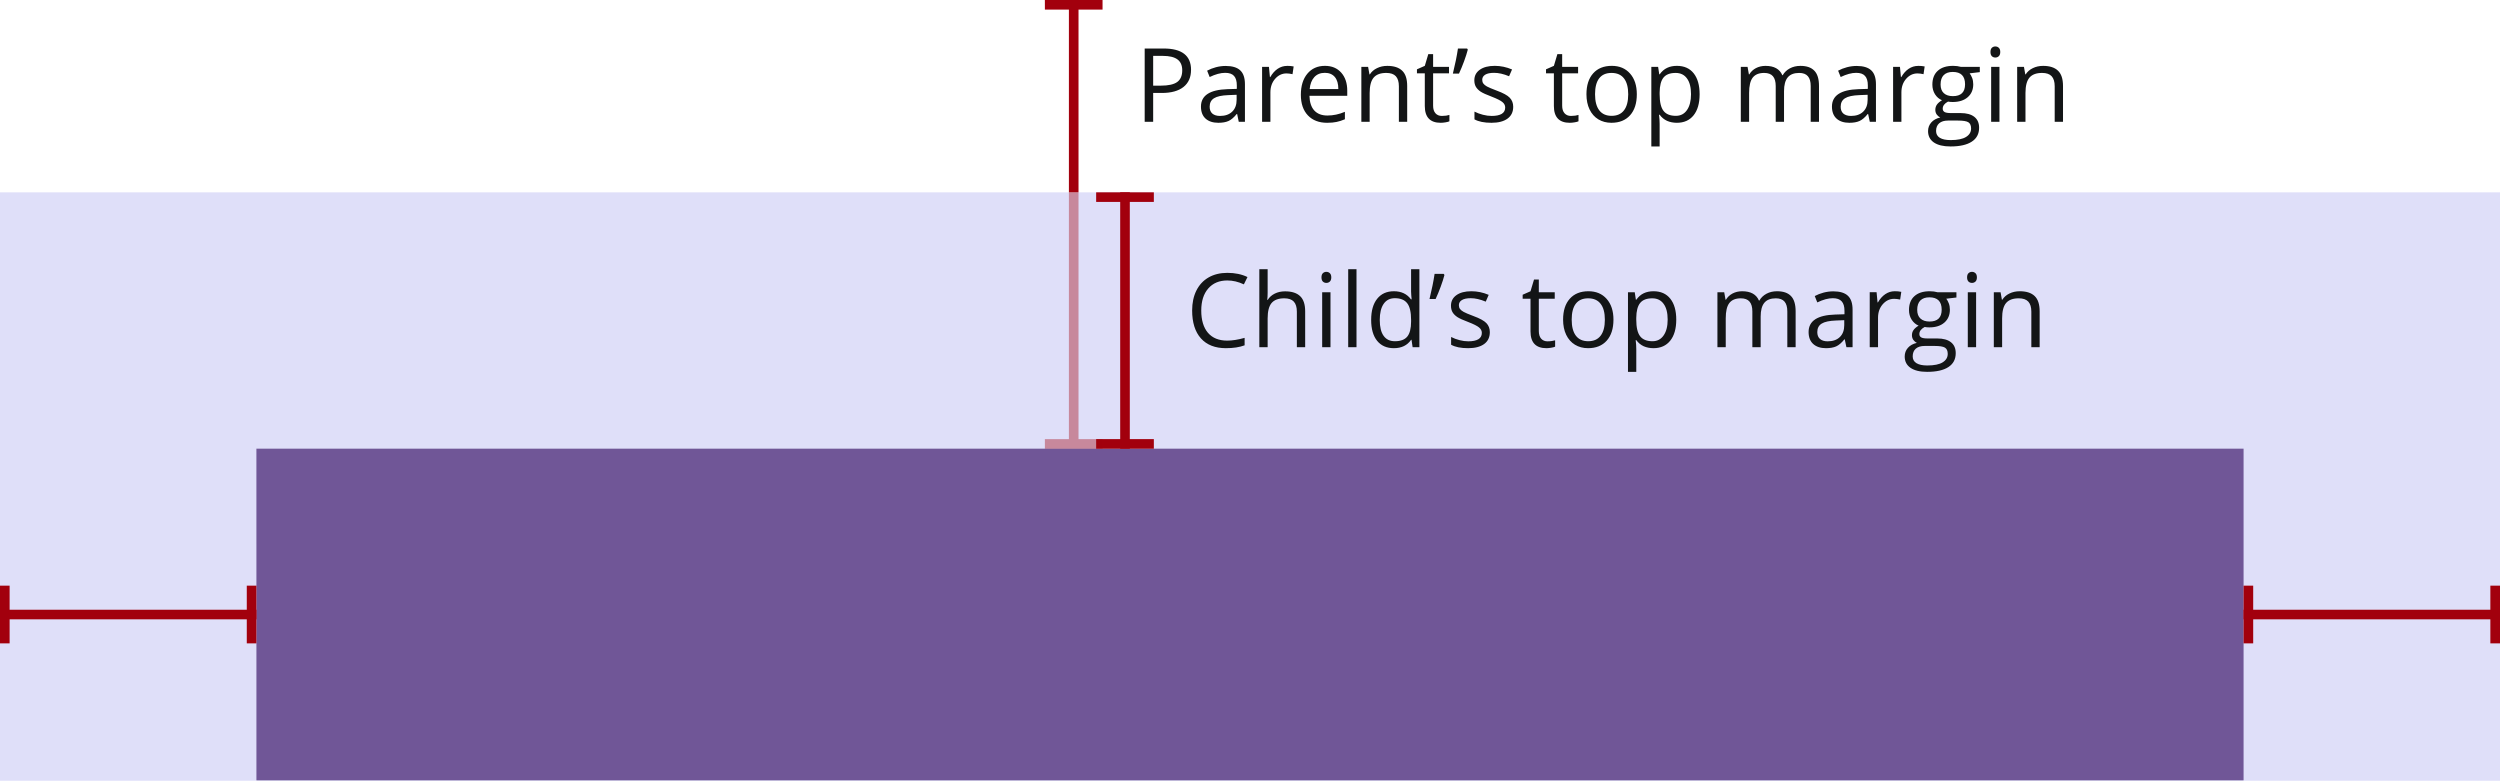 <svg xmlns="http://www.w3.org/2000/svg" viewBox="0 0 103.188 32.225" height="121.796" width="390"><path d="M0 7.937h103.188v24.288H0z" fill="#dfdff9"/><path d="M10.583 18.52h82.021v13.687h-82.02z" fill="#705697"/><g style="line-height:1.25;-inkscape-font-specification:'Open Sans, Normal';font-variant-ligatures:normal;font-variant-caps:normal;font-variant-numeric:normal;font-feature-settings:normal;text-align:start" aria-label="Parent’s top margin" font-weight="400" font-size="4.233" font-family="Open Sans" letter-spacing="0" word-spacing="0" fill="#131516" stroke-width=".265"><path style="-inkscape-font-specification:'Open Sans, Normal';font-variant-ligatures:normal;font-variant-caps:normal;font-variant-numeric:normal;font-feature-settings:normal;text-align:start" d="M49.16 2.884q0 .459-.313.707-.312.246-.894.246h-.356v1.19h-.35V2.002h.782q1.132 0 1.132.882zm-1.563.651h.316q.467 0 .676-.15.208-.152.208-.485 0-.3-.196-.447-.196-.147-.611-.147h-.393zM51.13 5.027l-.067-.323h-.017q-.17.213-.339.29-.167.074-.419.074-.336 0-.528-.173-.19-.174-.19-.495 0-.687 1.096-.72l.384-.012v-.141q0-.267-.115-.393-.114-.128-.366-.128-.283 0-.64.173l-.105-.262q.167-.091.365-.143.2-.052.4-.052.405 0 .6.18.196.18.196.577v1.548zm-.774-.242q.32 0 .502-.176.184-.176.184-.492v-.205l-.343.014q-.409.015-.59.129-.18.111-.18.35 0 .186.111.283.114.097.316.097zM53.126 2.718q.15 0 .27.025l-.047.319q-.14-.032-.248-.032-.275 0-.471.224-.194.223-.194.557v1.216h-.343V2.76h.283l.04.42h.016q.126-.22.303-.34.178-.12.39-.12zM54.776 5.068q-.502 0-.793-.306-.29-.306-.29-.85 0-.548.269-.871.27-.323.725-.323.425 0 .673.281.248.28.248.74v.216h-1.56q.011.4.201.607.192.206.539.206.366 0 .723-.153v.307q-.182.078-.345.111-.161.035-.39.035zm-.093-2.062q-.273 0-.436.178-.161.178-.19.492h1.183q0-.325-.144-.497-.145-.173-.413-.173zM57.739 5.027V3.56q0-.277-.126-.414-.126-.136-.394-.136-.356 0-.52.192-.166.193-.166.635v1.19h-.343V2.76h.279l.056.31h.016q.106-.167.296-.258.19-.093.423-.093.409 0 .615.199.207.196.207.63v1.48zM59.515 4.785q.09 0 .176-.012.084-.015.134-.03v.263q-.056.027-.165.044-.108.018-.195.018-.656 0-.656-.693V3.026h-.324v-.165l.324-.143.144-.484h.199v.525h.656v.267h-.656v1.335q0 .205.097.314.097.11.266.11zM60.554 2.002l.03.046q-.053.207-.154.482-.101.273-.21.509h-.253q.145-.59.21-1.037zM62.458 4.408q0 .317-.236.489-.235.171-.66.171-.45 0-.703-.142v-.319q.164.083.35.13.187.048.36.048.27 0 .414-.085.144-.087.144-.263 0-.132-.115-.225-.114-.095-.446-.224-.316-.118-.45-.204-.133-.09-.199-.201-.064-.112-.064-.267 0-.277.225-.437.225-.161.618-.161.365 0 .714.149l-.122.28q-.34-.141-.617-.141-.244 0-.368.076-.124.077-.124.211 0 .091.046.155.047.065.15.122.104.058.397.168.403.147.543.296.143.149.143.374zM64.843 4.785q.09 0 .175-.012.085-.015.135-.03v.263q-.056.027-.166.044-.107.018-.194.018-.656 0-.656-.693V3.026h-.325v-.165l.325-.143.144-.484h.198v.525h.657v.267h-.657v1.335q0 .205.098.314.097.11.266.11zM67.56 3.891q0 .555-.278.867-.279.31-.77.31-.304 0-.54-.142-.235-.143-.363-.41t-.128-.625q0-.554.277-.863.276-.31.768-.31.475 0 .754.317.28.316.28.856zm-1.724 0q0 .435.174.662.173.228.51.228.336 0 .51-.226.175-.227.175-.664 0-.432-.175-.656-.174-.225-.514-.225-.337 0-.508.221-.172.222-.172.66zM69.213 5.068q-.221 0-.405-.08-.182-.083-.306-.253h-.025q.025.199.025.377v.933h-.343V2.759h.28l.047.31h.016q.132-.185.308-.268.175-.083.403-.083.45 0 .694.308.245.309.245.865 0 .559-.25.87-.247.307-.69.307zm-.05-2.058q-.347 0-.502.192-.155.193-.159.613v.076q0 .478.16.685.158.205.51.205.293 0 .458-.238.167-.238.167-.656 0-.424-.167-.65-.165-.227-.467-.227zM74.737 5.027V3.552q0-.271-.116-.406-.116-.136-.36-.136-.32 0-.472.184-.153.184-.153.567v1.266h-.343V3.552q0-.271-.115-.406-.116-.136-.362-.136-.322 0-.473.194-.148.193-.148.633v1.19h-.343V2.76h.279l.055.31h.017q.097-.165.272-.258.178-.093.397-.093.53 0 .694.385h.016q.102-.178.294-.282.192-.103.437-.103.385 0 .574.199.193.196.193.63v1.48zM77.176 5.027l-.069-.323h-.016q-.17.213-.339.29-.167.074-.419.074-.337 0-.529-.173-.19-.174-.19-.495 0-.687 1.097-.72l.384-.012v-.141q0-.267-.116-.393-.113-.128-.365-.128-.283 0-.64.173l-.106-.262q.168-.091.366-.143.2-.052.4-.052.405 0 .6.18.196.18.196.577v1.548zm-.775-.242q.32 0 .502-.176.184-.176.184-.492v-.205l-.343.014q-.409.015-.59.129-.18.111-.18.35 0 .186.111.283.114.097.316.097zM79.17 2.718q.151 0 .271.025l-.047.319q-.14-.032-.248-.032-.275 0-.471.224-.194.223-.194.557v1.216h-.343V2.76h.283l.04.42h.016q.126-.22.303-.34.178-.12.39-.12zM81.717 2.76v.217l-.42.05q.058.072.104.19.045.116.045.262 0 .334-.227.532-.227.199-.624.199-.1 0-.19-.017-.219.116-.219.292 0 .093.077.139.076.043.262.043h.4q.368 0 .565.155.198.155.198.451 0 .377-.302.573-.301.199-.88.199-.443 0-.685-.165-.24-.166-.24-.468 0-.207.133-.358.132-.151.371-.205-.086-.04-.146-.122-.058-.083-.058-.192 0-.124.066-.218.066-.093.209-.18-.176-.072-.288-.246-.109-.174-.109-.397 0-.372.223-.573.223-.203.632-.203.178 0 .32.041zm-1.805 2.648q0 .184.155.28.155.094.444.094.431 0 .638-.13.208-.128.208-.35 0-.184-.113-.256-.114-.07-.428-.07h-.41q-.234 0-.364.111-.13.112-.13.32zm.186-1.922q0 .238.134.36t.374.122q.502 0 .502-.489 0-.51-.508-.51-.242 0-.372.13t-.13.387zM82.528 5.027h-.343V2.76h.343zm-.371-2.882q0-.118.057-.172.058-.056.145-.056.083 0 .142.056.06.056.06.172 0 .116-.06.174-.06.056-.142.056-.087 0-.145-.056-.057-.058-.057-.174zM84.808 5.027V3.56q0-.277-.126-.414-.126-.136-.394-.136-.355 0-.52.192-.166.193-.166.635v1.19h-.343V2.76h.28l.055.31h.016q.106-.167.296-.258.19-.093.423-.093.409 0 .615.199.207.196.207.63v1.48z"/></g><g fill="#a2000d"><path d="M43.127 0h2.381v.397h-2.38z"/><path d="M44.516 0v7.938h-.397V0z"/></g><g style="line-height:1.25;-inkscape-font-specification:'Open Sans, Normal';font-variant-ligatures:normal;font-variant-caps:normal;font-variant-numeric:normal;font-feature-settings:normal;text-align:start" aria-label="Child’s top margin" font-weight="400" font-size="4.233" font-family="Open Sans" letter-spacing="0" word-spacing="0" fill="#131516" stroke-width=".265"><path style="-inkscape-font-specification:'Open Sans, Normal';font-variant-ligatures:normal;font-variant-caps:normal;font-variant-numeric:normal;font-feature-settings:normal;text-align:start" d="M50.656 11.576q-.498 0-.787.333-.287.331-.287.908 0 .594.277.92.278.322.793.322.316 0 .72-.114v.308q-.314.118-.774.118-.667 0-1.03-.405-.362-.406-.362-1.153 0-.467.174-.819.175-.352.503-.542.33-.19.777-.19.475 0 .83.173l-.149.302q-.342-.161-.685-.161zM53.528 14.33v-1.467q0-.277-.126-.414-.126-.136-.394-.136-.357 0-.523.194-.163.195-.163.637v1.186h-.343v-3.22h.343v.975q0 .176-.016.292h.02q.102-.164.287-.257.188-.095.428-.095.415 0 .622.199.208.196.208.627v1.479zM54.916 14.33h-.343v-2.268h.343zm-.372-2.882q0-.118.058-.172.058-.056.145-.056.082 0 .142.056.06.056.06.172 0 .116-.06.174-.06.055-.142.055-.087 0-.145-.055-.058-.058-.058-.174zM55.99 14.33h-.343v-3.22h.343zM58.261 14.026h-.018q-.238.345-.71.345-.445 0-.692-.304-.246-.304-.246-.865 0-.56.248-.87.248-.311.69-.311.46 0 .706.335h.027l-.015-.163-.008-.16v-.923h.343v3.22h-.28zm-.685.058q.35 0 .508-.19.159-.193.159-.62v-.072q0-.482-.161-.687-.16-.207-.51-.207-.302 0-.463.236-.159.234-.159.662 0 .435.16.656.158.222.466.222zM59.59 11.305l.03.045q-.053.207-.155.483-.1.273-.21.509h-.252q.144-.59.21-1.037zM61.493 13.711q0 .317-.235.489-.236.171-.66.171-.451 0-.703-.142v-.32q.163.084.349.131.188.048.361.048.269 0 .413-.085.145-.087.145-.263 0-.132-.116-.225-.113-.095-.446-.224-.316-.118-.45-.205-.132-.089-.198-.2-.064-.112-.064-.267 0-.277.225-.437.225-.161.617-.161.366 0 .715.149l-.122.28q-.34-.142-.617-.142-.244 0-.368.077t-.124.211q0 .091.045.155.048.064.151.122.103.058.397.168.402.147.543.296.142.149.142.374zM63.878 14.088q.091 0 .176-.013.085-.014.134-.029v.263q-.056.027-.165.044-.107.018-.194.018-.657 0-.657-.693V12.33h-.324v-.165l.324-.143.145-.484h.198v.525h.657v.267h-.657v1.335q0 .204.097.314.097.11.266.11zM66.596 13.194q0 .554-.279.867-.278.31-.77.31-.304 0-.539-.142-.235-.143-.363-.41t-.128-.625q0-.555.276-.863.277-.31.769-.31.474 0 .753.316.281.317.281.857zm-1.724 0q0 .434.173.662.174.228.51.228.337 0 .51-.226.176-.227.176-.664 0-.432-.176-.656-.173-.225-.514-.225-.336 0-.508.221-.171.221-.171.66zM68.248 14.371q-.22 0-.405-.08-.181-.083-.305-.253h-.025q.025.199.025.377v.933h-.343v-3.286h.279l.047.31h.017q.132-.186.308-.268.175-.083.402-.083.45 0 .694.308.246.308.246.865 0 .559-.25.869-.248.308-.69.308zm-.05-2.058q-.346 0-.501.192-.155.192-.16.612v.077q0 .478.16.685.159.205.51.205.293 0 .458-.238.168-.238.168-.656 0-.424-.168-.65-.165-.227-.466-.227zM73.772 14.33v-1.475q0-.271-.115-.406-.116-.136-.36-.136-.32 0-.473.184-.152.184-.152.567v1.266h-.343v-1.475q0-.271-.116-.406-.115-.136-.361-.136-.322 0-.473.194-.149.192-.149.633v1.19h-.343v-2.268h.28l.055.31h.016q.097-.165.273-.258.178-.093.397-.093.53 0 .693.385h.017q.101-.178.293-.282.192-.103.438-.103.384 0 .574.198.192.197.192.632v1.479zM76.211 14.33l-.068-.323h-.017q-.169.213-.338.29-.167.074-.42.074-.336 0-.528-.174-.19-.173-.19-.494 0-.687 1.097-.72l.384-.012v-.141q0-.267-.116-.393-.114-.129-.366-.129-.282 0-.64.174l-.105-.263q.167-.09.365-.142.2-.052.401-.052.405 0 .599.18.196.18.196.577v1.548zm-.774-.242q.32 0 .502-.176.183-.176.183-.492v-.205l-.342.014q-.41.015-.591.128-.18.112-.18.35 0 .186.112.284.113.097.316.097zM78.206 12.02q.15 0 .27.026l-.047.318q-.14-.03-.248-.03-.274 0-.47.223-.195.223-.195.556v1.217h-.343v-2.268h.283l.04.42h.016q.126-.221.304-.341.177-.12.39-.12zM80.752 12.062v.217l-.419.05q.058.073.103.19.046.116.046.263 0 .333-.227.532-.228.199-.624.199-.101 0-.19-.017-.219.116-.219.292 0 .093.076.138.077.044.263.044h.4q.368 0 .564.155.198.155.198.451 0 .377-.301.573-.302.199-.88.199-.444 0-.685-.166-.24-.165-.24-.467 0-.207.132-.358t.372-.205q-.087-.04-.147-.122-.058-.083-.058-.193 0-.124.067-.217.066-.093.208-.18-.175-.072-.287-.246-.11-.174-.11-.397 0-.373.224-.573.223-.203.632-.203.177 0 .32.041zm-1.805 2.649q0 .184.155.279.155.095.444.095.432 0 .638-.13.209-.129.209-.35 0-.184-.114-.256-.113-.07-.427-.07h-.411q-.233 0-.364.11-.13.113-.13.322zm.186-1.923q0 .238.134.36.135.123.374.123.502 0 .502-.489 0-.51-.508-.51-.242 0-.372.13t-.13.386zM81.564 14.33h-.343v-2.268h.343zm-.372-2.882q0-.118.058-.172.058-.056.145-.056.082 0 .142.056.06.056.06.172 0 .116-.06.174-.06.055-.142.055-.087 0-.145-.055-.058-.058-.058-.174zM83.844 14.33v-1.467q0-.277-.126-.414-.126-.136-.395-.136-.355 0-.52.192-.165.192-.165.635v1.19h-.343v-2.268h.279l.055.31h.017q.105-.167.295-.258.19-.093.424-.093.408 0 .615.198.207.197.207.632v1.479z"/></g><g fill="#a2000d"><path d="M10.186 26.555v-2.382h.397v2.382zM0 26.555v-2.382h.397v2.382z"/><path d="M0 25.166h10.583v.396H0z"/></g><g fill="#a2000d"><path d="M102.79 26.555v-2.382h.398v2.382zM92.604 26.555v-2.382h.397v2.382z"/><path d="M92.604 25.166h10.584v.396H92.604z"/></g><g fill="#a2000d"><path d="M45.244 18.124h2.381v.397h-2.381zM45.244 7.938h2.381v.396h-2.381z"/><path d="M46.633 7.938V18.52h-.397V7.938z"/></g><g fill="#a2000d" fill-opacity=".392"><path d="M43.127 18.124h2.381v.397h-2.38zM44.516 7.938v10.186h-.397V7.938z"/></g></svg>